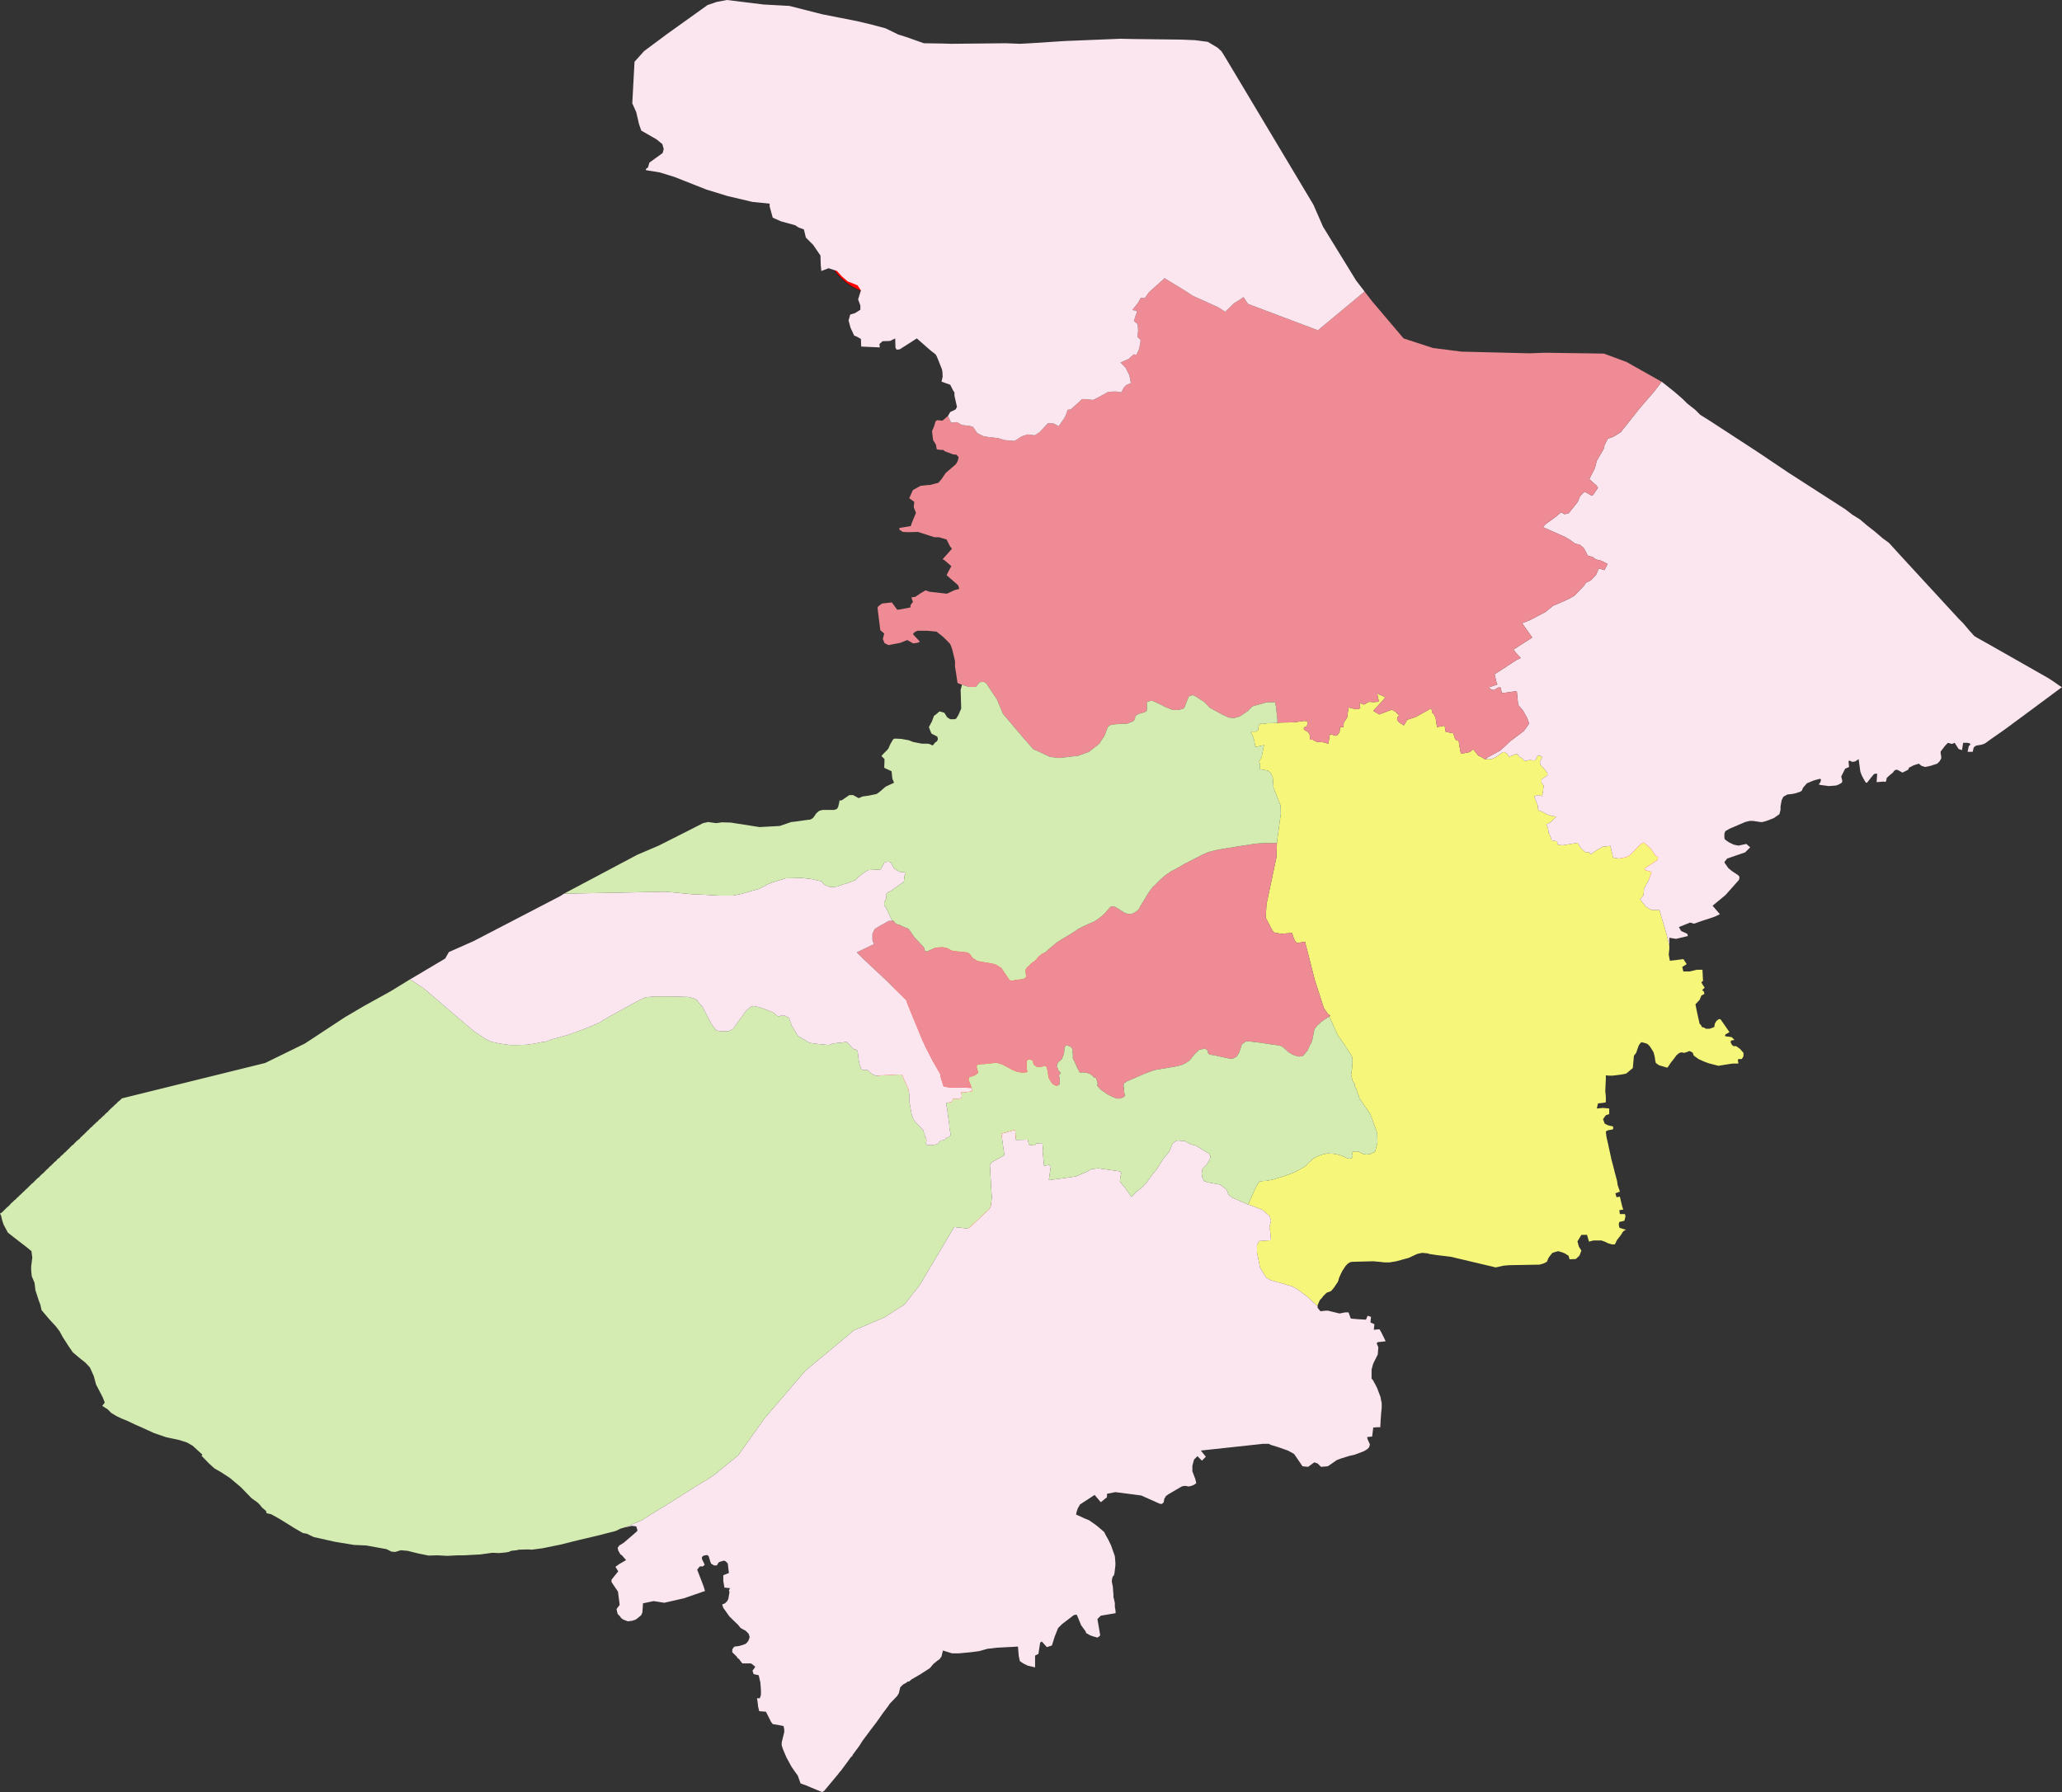 <?xml version="1.0" encoding="UTF-8"?>
<!DOCTYPE svg PUBLIC "-//W3C//DTD SVG 1.1 Tiny//EN" "http://www.w3.org/Graphics/SVG/1.1/DTD/svg11-tiny.dtd">
<svg version="1.1" xmlns="http://www.w3.org/2000/svg" xmlns:xlink="http://www.w3.org/1999/xlink" width="100%" height="100%" viewBox="0,0,7341,6381">
<rect x="0" y="0" width="7341" height="6381" fill="#333333" stroke="none"/>
<title>SVG</title>
<desc>Poligon Test</desc>
<style id="style_css_sheet" type="text/css">
.polyStyle{fill: #cccccc;stroke-width:0;fill-rule:evenodd;}
</style>
<circle cx="5194" cy="3272" r="200" stroke="black" stroke-width="1" fill="red" id="320583" name="昆山市"/>
<circle cx="5936" cy="2942" r="200" stroke="black" stroke-width="1" fill="red" id="320585" name="太仓市"/>
<circle cx="4131" cy="1967" r="200" stroke="black" stroke-width="1" fill="red" id="320581" name="常熟市"/>
<circle cx="3135" cy="848" r="200" stroke="black" stroke-width="1" fill="red" id="320582" name="张家港市"/>
<circle cx="3270" cy="3693" r="200" stroke="black" stroke-width="1" fill="red" id="320505" name="虎丘区"/>
<circle cx="3565" cy="3857" r="200" stroke="black" stroke-width="1" fill="red" id="320506" name="吴中区"/>
<circle cx="3520" cy="3360" r="200" stroke="black" stroke-width="1" fill="red" id="320507" name="相城区"/>
<circle cx="3491" cy="3491" r="200" stroke="black" stroke-width="1" fill="red" id="320508" name="姑苏区"/>
<circle cx="3626" cy="4465" r="200" stroke="black" stroke-width="1" fill="red" id="320509" name="吴江区"/>
<path d="" class="polyStyle" id="" style="fill:#ee8b94"/>
<path d="" class="polyStyle" id="623022" style="fill:#fbe6ef"/>
<path d="" class="polyStyle" id="211421" style="fill:#f6f67b"/>
<path d="" class="polyStyle" id="532524" style="fill:#ee8b94"/>
<path d="" class="polyStyle" id="440825" style="fill:#f6f67b"/>
<path d="" class="polyStyle" id="441721" style="fill:#f6f67b"/>
<path d="" class="polyStyle" id="450521" style="fill:#f6f67b"/>
<path d="" class="polyStyle" id="450123" style="fill:#fbe6ef"/>
<path d="" class="polyStyle" id="350624" style="fill:#f6f67b"/>
<path d="" class="polyStyle" id="" style="fill:#fbe6ef"/>
<path d="" class="polyStyle" id="451224" style="fill:#fbe6ef"/>
<path d="" class="polyStyle" id="350627" style="fill:#f6f67b"/>
<path d="" class="polyStyle" id="" style="fill:#f6f67b"/>
<path d="" class="polyStyle" id="350525" style="fill:#f6f67b"/>
<path d="" class="polyStyle" id="530124" style="fill:#ee8b94"/>
<path d="" class="polyStyle" id="522627" style="fill:#ee8b94"/>
<path d="" class="polyStyle" id="510421" style="fill:#fbe6ef"/>
<path d="" class="polyStyle" id="522623" style="fill:#d4ecb2"/>
<path d="" class="polyStyle" id="430321" style="fill:#d4ecb2"/>
<path d="" class="polyStyle" id="511129" style="fill:#d4ecb2"/>
<path d="" class="polyStyle" id="511423" style="fill:#ee8b94"/>
<path d="" class="polyStyle" id="421023" style="fill:#f6f67b"/>
<path d="" class="polyStyle" id="511724" style="fill:#f6f67b"/>
<path d="" class="polyStyle" id="420526" style="fill:#fbe6ef"/>
<path d="" class="polyStyle" id="511923" style="fill:#fbe6ef"/>
<path d="" class="polyStyle" id="420325" style="fill:#fbe6ef"/>
<path d="" class="polyStyle" id="511921" style="fill:#f6f67b"/>
<path d="" class="polyStyle" id="542525" style="fill:#f6f67b"/>
<path d="" class="polyStyle" id="611026" style="fill:#ee8b94"/>
<path d="" class="polyStyle" id="411023" style="fill:#fbe6ef"/>
<path d="" class="polyStyle" id="632323" style="fill:#f6f67b"/>
<path d="" class="polyStyle" id="140525" style="fill:#d4ecb2"/>
<path d="" class="polyStyle" id="410922" style="fill:#ee8b94"/>
<path d="" class="polyStyle" id="621027" style="fill:#ee8b94"/>
<path d="" class="polyStyle" id="130427" style="fill:#f6f67b"/>
<path d="" class="polyStyle" id="130121" style="fill:#ee8b94"/>
<path d="" class="polyStyle" id="610823" style="fill:#fbe6ef"/>
<path d="" class="polyStyle" id="130225" style="fill:#fbe6ef"/>
<path d="" class="polyStyle" id="130322" style="fill:#d4ecb2"/>
<path d="" class="polyStyle" id="653130" style="fill:#f6f67b"/>
<path d="" class="polyStyle" id="130822" style="fill:#fbe6ef"/>
<path d="" class="polyStyle" id="211221" style="fill:#f6f67b"/>
<path d="" class="polyStyle" id="210921" style="fill:#f6f67b"/>
<path d="" class="polyStyle" id="150223" style="fill:#f8c67d"/>
<path d="" class="polyStyle" id="220422" style="fill:#d4ecb2"/>
<path d="" class="polyStyle" id="340721" style="fill:#f6f67b"/>
<path d="" class="polyStyle" id="510824" style="fill:#d4ecb2"/>
<path d="" class="polyStyle" id="610324" style="fill:#f6f67b"/>
<path d="" class="polyStyle" id="530722" style="fill:#ee8b94"/>
<path d="" class="polyStyle" id="340823" style="fill:#d4ecb2"/>
<path d="" class="polyStyle" id="620825" style="fill:#d4ecb2"/>
<path d="" class="polyStyle" id="421125" style="fill:#ee8b94"/>
<path d="" class="polyStyle" id="210281" style="fill:#ee8b94"/>
<path d="" class="polyStyle" id="440883" style="fill:#f6f67b"/>
<path d="" class="polyStyle" id="469006" style="fill:#d4ecb2"/>
<path d="" class="polyStyle" id="469002" style="fill:#ee8b94"/>
<path d="" class="polyStyle" id="469005" style="fill:#fbe6ef"/>
<path d="" class="polyStyle" id="440882" style="fill:#ee8b94"/>
<path d="" class="polyStyle" id="450681" style="fill:#ee8b94"/>
<path d="" class="polyStyle" id="441581" style="fill:#d4ecb2"/>
<path d="" class="polyStyle" id="421087" style="fill:#ee8b94"/>
<path d="" class="polyStyle" id="420984" style="fill:#fbe6ef"/>
<path d="" class="polyStyle" id="420582" style="fill:#ee8b94"/>
<polygon points="4916,2475 4921,2478 4932,2482 4924,2493 4889,2531 4910,2544 4955,2527 4968,2534 4981,2548 4975,2554 4974,2564 4982,2573 4998,2583 5010,2563 5040,2553 5096,2522 5099,2538 5104,2542 5111,2556 5116,2589 5143,2584 5147,2606 5174,2611 5178,2625 5182,2633 5186,2637 5193,2637 5195,2653 5201,2684 5232,2678 5245,2668 5264,2692 5269,2693 5288,2704 5299,2702 5310,2703 5327,2695 5341,2685 5349,2679 5352,2678 5356,2678 5367,2685 5369,2689 5370,2692 5372,2694 5375,2694 5392,2687 5396,2685 5400,2685 5403,2686 5409,2695 5419,2700 5428,2710 5446,2706 5462,2708 5467,2706 5470,2699 5475,2690 5486,2692 5490,2696 5482,2714 5484,2723 5497,2737 5509,2752 5509,2761 5488,2775 5488,2787 5496,2798 5492,2826 5490,2830 5492,2835 5475,2831 5462,2836 5475,2869 5475,2879 5478,2887 5483,2887 5493,2892 5508,2900 5524,2905 5541,2908 5520,2928 5505,2935 5510,2946 5513,2960 5513,2966 5516,2969 5521,2982 5524,2992 5544,2996 5545,3007 5562,3010 5617,3001 5626,3017 5643,3034 5656,3034 5664,3042 5674,3034 5705,3015 5733,3012 5743,3054 5765,3057 5790,3052 5804,3044 5831,3016 5840,3007 5851,3000 5855,3002 5877,3022 5882,3029 5893,3046 5903,3052 5901,3062 5855,3092 5857,3098 5880,3105 5869,3135 5853,3164 5851,3188 5839,3202 5860,3229 5879,3240 5889,3240 5908,3241 5933,3326 5943,3367 5943,3379 5941,3399 5945,3421 5963,3419 5993,3415 6005,3433 5989,3443 5993,3459 6015,3459 6033,3455 6041,3453 6049,3453 6061,3453 6063,3493 6057,3497 6061,3505 6069,3517 6060,3525 6066,3531 6068,3539 6057,3545 6051,3560 6036,3576 6042,3606 6051,3646 6055,3649 6059,3657 6067,3659 6073,3663 6087,3663 6103,3657 6105,3645 6111,3635 6119,3629 6125,3629 6139,3649 6157,3675 6147,3681 6143,3683 6141,3689 6149,3691 6153,3691 6165,3693 6175,3703 6163,3705 6161,3711 6165,3719 6171,3725 6181,3725 6195,3735 6207,3749 6207,3761 6201,3771 6189,3771 6187,3775 6189,3787 6170,3787 6161,3788 6136,3792 6118,3795 6102,3791 6083,3786 6067,3780 6047,3771 6039,3765 6033,3761 6029,3757 6027,3749 6017,3743 6013,3743 6003,3747 5995,3749 5987,3747 5979,3749 5969,3757 5957,3773 5949,3783 5937,3801 5933,3801 5906,3793 5895,3785 5893,3777 5891,3763 5887,3747 5881,3737 5873,3725 5865,3717 5853,3713 5843,3711 5835,3721 5831,3731 5827,3743 5825,3749 5817,3759 5813,3803 5789,3823 5773,3826 5766,3827 5750,3829 5741,3830 5729,3830 5717,3829 5717,3841 5715,3885 5717,3905 5717,3925 5707,3927 5689,3929 5685,3947 5707,3945 5729,3947 5729,3957 5729,3967 5717,3971 5707,3985 5713,4001 5725,4007 5743,4011 5743,4021 5723,4025 5717,4029 5719,4047 5723,4065 5725,4073 5727,4083 5731,4101 5737,4129 5743,4151 5749,4175 5757,4205 5759,4219 5767,4243 5751,4249 5755,4263 5767,4261 5775,4295 5779,4307 5765,4309 5767,4323 5785,4323 5787,4331 5783,4347 5765,4351 5763,4359 5765,4371 5769,4373 5789,4379 5782,4382 5777,4387 5771,4397 5757,4415 5749,4431 5739,4431 5725,4427 5713,4421 5701,4417 5673,4417 5657,4421 5650,4397 5630,4397 5616,4420 5621,4439 5630,4453 5623,4471 5610,4483 5588,4484 5584,4471 5577,4467 5571,4463 5561,4459 5547,4455 5527,4461 5517,4473 5513,4479 5507,4493 5495,4499 5481,4503 5371,4505 5351,4507 5325,4513 5317,4511 5165,4475 5115,4469 5089,4465 5083,4463 5063,4461 5045,4465 5015,4479 4971,4491 4947,4495 4929,4495 4911,4493 4889,4491 4813,4493 4805,4495 4799,4499 4791,4507 4787,4513 4779,4525 4773,4537 4767,4551 4765,4559 4762,4566 4753,4579 4749,4585 4744,4591 4739,4597 4729,4601 4723,4603 4711,4615 4705,4623 4699,4629 4691,4647 4691,4651 4655,4618 4618,4590 4599,4580 4523,4558 4508,4549 4486,4514 4475,4459 4475,4434 4483,4419 4525,4416 4521,4374 4519,4372 4525,4346 4520,4330 4494,4308 4453,4292 4444,4289 4452,4270 4468,4234 4478,4215 4481,4211 4485,4207 4489,4207 4493,4206 4497,4205 4506,4205 4517,4203 4532,4200 4568,4189 4596,4179 4609,4174 4631,4162 4640,4157 4650,4150 4658,4141 4666,4134 4676,4125 4681,4122 4696,4115 4708,4111 4717,4109 4727,4107 4738,4108 4743,4108 4752,4109 4758,4110 4765,4112 4770,4113 4779,4116 4783,4118 4789,4121 4793,4123 4796,4124 4805,4126 4813,4123 4815,4119 4816,4114 4814,4110 4813,4104 4817,4101 4824,4100 4831,4100 4837,4101 4847,4106 4853,4109 4858,4110 4866,4111 4873,4110 4879,4109 4883,4107 4886,4105 4892,4103 4896,4099 4904,4069 4903,4034 4879,3968 4839,3909 4838,3904 4837,3901 4835,3896 4832,3890 4832,3886 4830,3882 4829,3878 4826,3873 4824,3869 4823,3865 4824,3862 4824,3860 4822,3858 4816,3850 4810,3827 4813,3809 4815,3785 4815,3770 4813,3761 4804,3747 4786,3719 4762,3685 4750,3658 4737,3629 4732,3620 4736,3617 4733,3614 4728,3611 4713,3589 4681,3490 4646,3353 4617,3358 4611,3351 4606,3341 4600,3322 4560,3325 4535,3320 4527,3308 4506,3267 4509,3219 4544,3054 4546,3002 4547,2991 4560,2897 4559,2868 4534,2805 4531,2766 4524,2752 4514,2744 4486,2739 4486,2723 4483,2711 4492,2694 4500,2653 4473,2659 4469,2659 4465,2635 4457,2613 4452,2609 4456,2605 4468,2605 4472,2605 4475,2603 4479,2600 4480,2596 4480,2590 4482,2582 4485,2579 4488,2577 4492,2576 4494,2578 4514,2575 4528,2575 4547,2574 4557,2573 4608,2572 4642,2567 4654,2568 4655,2573 4653,2586 4642,2590 4642,2598 4656,2606 4662,2614 4664,2624 4663,2634 4674,2634 4682,2639 4690,2642 4711,2643 4729,2648 4735,2614 4756,2620 4762,2617 4769,2607 4771,2589 4783,2589 4784,2573 4796,2555 4801,2519 4813,2522 4826,2525 4836,2525 4843,2521 4841,2512 4840,2503 4856,2509 4866,2503 4874,2499 4890,2500 4905,2499 4910,2496 4907,2490 4903,2468 4910,2473 " class="polyStyle" id="320583" style="fill:#f6f67b"/>
<polygon points="5961,1395 5991,1421 6003,1433 6007,1437 6035,1459 6053,1477 6085,1497 6257,1609 6367,1683 6569,1813 6595,1833 6621,1849 6647,1871 6675,1893 6703,1917 6725,1933 6765,1977 6973,2203 6989,2219 7011,2245 7029,2265 7039,2271 7089,2299 7293,2415 7317,2431 7331,2441 7341,2447 7339,2448 7219,2537 7135,2599 7089,2631 7067,2647 7057,2651 7035,2655 7027,2661 7023,2677 7011,2677 7005,2677 7009,2657 7015,2651 7013,2647 7005,2645 6989,2645 6985,2671 6973,2667 6959,2645 6949,2649 6935,2645 6925,2655 6909,2676 6909,2683 6911,2693 6911,2701 6905,2711 6897,2719 6873,2727 6853,2731 6841,2727 6831,2719 6813,2725 6797,2733 6793,2741 6773,2751 6755,2741 6749,2741 6743,2745 6739,2751 6729,2759 6717,2770 6715,2781 6712,2784 6705,2783 6681,2785 6683,2755 6675,2755 6671,2757 6661,2769 6647,2787 6643,2787 6639,2781 6629,2763 6625,2753 6623,2747 6617,2703 6605,2711 6595,2713 6584,2708 6581,2711 6583,2731 6569,2737 6555,2765 6559,2781 6557,2787 6547,2793 6537,2797 6511,2799 6481,2795 6475,2793 6481,2785 6483,2775 6479,2773 6457,2779 6433,2789 6419,2805 6415,2815 6409,2819 6391,2825 6381,2827 6363,2829 6349,2837 6343,2849 6339,2871 6339,2883 6335,2899 6315,2913 6289,2923 6275,2927 6267,2927 6241,2923 6229,2923 6213,2927 6157,2951 6147,2957 6143,2959 6141,2963 6139,2969 6139,2977 6139,2984 6141,2989 6149,2995 6155,2999 6163,3003 6171,3007 6179,3009 6189,3011 6217,3005 6231,3017 6219,3029 6213,3035 6155,3055 6149,3057 6141,3067 6139,3071 6153,3091 6165,3101 6189,3117 6193,3123 6191,3133 6143,3187 6097,3225 6123,3255 6107,3263 6096,3267 6059,3279 6031,3289 6017,3285 5977,3301 5985,3315 6007,3325 6009,3333 5967,3343 5943,3339 5943,3367 5933,3326 5908,3241 5889,3240 5879,3240 5860,3229 5839,3202 5851,3188 5853,3164 5869,3135 5880,3105 5857,3098 5855,3092 5901,3062 5903,3052 5893,3046 5882,3029 5877,3022 5855,3002 5851,3000 5840,3007 5831,3016 5804,3044 5790,3052 5765,3057 5743,3054 5733,3012 5705,3015 5674,3034 5664,3042 5656,3034 5643,3034 5626,3017 5617,3001 5562,3010 5545,3007 5544,2996 5524,2992 5521,2982 5516,2969 5513,2966 5513,2960 5510,2946 5505,2935 5520,2928 5541,2908 5524,2905 5508,2900 5493,2892 5483,2887 5478,2887 5475,2879 5475,2869 5462,2836 5475,2831 5492,2835 5490,2830 5492,2826 5496,2798 5488,2787 5488,2775 5509,2761 5509,2752 5497,2737 5484,2723 5482,2714 5490,2696 5486,2692 5475,2690 5470,2699 5467,2706 5462,2708 5446,2706 5428,2710 5419,2700 5409,2695 5403,2686 5400,2685 5396,2685 5392,2687 5375,2694 5372,2694 5370,2692 5369,2689 5367,2685 5356,2678 5352,2678 5349,2679 5341,2685 5327,2695 5310,2703 5299,2702 5288,2704 5294,2698 5340,2673 5352,2662 5357,2658 5377,2639 5425,2603 5444,2576 5437,2557 5422,2530 5405,2510 5400,2461 5347,2468 5344,2456 5342,2448 5334,2448 5319,2457 5309,2456 5300,2446 5305,2446 5331,2437 5328,2431 5321,2401 5399,2350 5414,2343 5399,2327 5388,2313 5455,2270 5419,2219 5449,2207 5502,2179 5529,2157 5553,2147 5586,2132 5605,2121 5639,2086 5646,2075 5663,2067 5682,2047 5692,2024 5712,2030 5723,2008 5702,1997 5682,1992 5671,1984 5652,1978 5647,1967 5638,1951 5623,1939 5608,1936 5590,1923 5572,1912 5538,1897 5493,1877 5503,1866 5535,1843 5558,1824 5570,1831 5585,1827 5606,1801 5617,1787 5625,1767 5637,1754 5644,1752 5665,1764 5671,1763 5689,1737 5683,1728 5671,1718 5658,1706 5678,1667 5685,1640 5702,1611 5709,1599 5712,1586 5724,1562 5742,1556 5770,1539 5839,1452 5890,1393 5912,1364 5915,1359 5922,1364 " class="polyStyle" id="320585" style="fill:#fbe6ef"/>
<polygon points="4222,1037 4246,1053 4337,1094 4362,1110 4393,1080 4414,1067 4424,1060 4427,1058 4443,1082 4692,1176 4858,1038 4885,1073 4997,1205 5101,1239 5202,1252 5444,1258 5501,1256 5710,1259 5791,1289 5915,1359 5912,1364 5890,1393 5839,1452 5770,1539 5742,1556 5724,1562 5712,1586 5709,1599 5702,1611 5685,1640 5678,1667 5658,1706 5671,1718 5683,1728 5689,1737 5671,1763 5665,1764 5644,1752 5637,1754 5625,1767 5617,1787 5606,1801 5585,1827 5570,1831 5558,1824 5535,1843 5503,1866 5493,1877 5538,1897 5572,1912 5590,1923 5608,1936 5623,1939 5638,1951 5647,1967 5652,1978 5671,1984 5682,1992 5702,1997 5723,2008 5712,2030 5692,2024 5682,2047 5663,2067 5646,2075 5639,2086 5605,2121 5586,2132 5553,2147 5529,2157 5502,2179 5449,2207 5419,2219 5455,2270 5388,2313 5399,2327 5414,2343 5399,2350 5321,2401 5328,2431 5331,2437 5305,2446 5300,2446 5309,2456 5319,2457 5334,2448 5342,2448 5344,2456 5347,2468 5400,2461 5405,2510 5422,2530 5437,2557 5444,2576 5425,2603 5377,2639 5357,2658 5352,2662 5340,2673 5294,2698 5288,2704 5269,2693 5264,2692 5245,2668 5232,2678 5201,2684 5195,2653 5193,2637 5186,2637 5182,2633 5178,2625 5174,2611 5147,2606 5143,2584 5116,2589 5111,2556 5104,2542 5099,2538 5096,2522 5040,2553 5010,2563 4998,2583 4982,2573 4974,2564 4975,2554 4981,2548 4968,2534 4955,2527 4910,2544 4889,2531 4924,2493 4932,2482 4921,2478 4916,2475 4910,2473 4903,2468 4907,2490 4910,2496 4905,2499 4890,2500 4874,2499 4866,2503 4856,2509 4840,2503 4841,2512 4843,2521 4836,2525 4826,2525 4813,2522 4801,2519 4796,2555 4784,2573 4783,2589 4771,2589 4769,2607 4762,2617 4756,2620 4735,2614 4729,2648 4711,2643 4690,2642 4682,2639 4674,2634 4663,2634 4664,2624 4662,2614 4656,2606 4642,2598 4642,2590 4653,2586 4655,2573 4654,2568 4642,2567 4608,2572 4557,2573 4547,2574 4548,2567 4543,2517 4539,2500 4509,2501 4459,2515 4452,2522 4442,2532 4414,2551 4393,2557 4376,2555 4371,2554 4366,2551 4349,2543 4316,2525 4307,2520 4302,2515 4288,2500 4257,2480 4246,2475 4232,2480 4217,2519 4213,2523 4203,2526 4196,2528 4179,2528 4173,2527 4150,2518 4120,2503 4104,2496 4095,2496 4085,2499 4083,2503 4083,2528 4082,2532 4072,2537 4057,2541 4048,2545 4041,2552 4041,2558 4037,2566 4030,2570 4012,2577 3995,2577 3969,2579 3952,2582 3944,2589 3932,2620 3920,2638 3914,2648 3877,2677 3839,2691 3769,2699 3738,2695 3678,2667 3643,2627 3571,2542 3549,2490 3511,2433 3503,2428 3488,2429 3474,2446 3449,2446 3424,2438 3414,2434 3409,2432 3403,2392 3400,2374 3400,2354 3391,2316 3387,2303 3382,2292 3375,2285 3358,2268 3334,2249 3302,2246 3266,2246 3256,2251 3250,2258 3264,2273 3275,2285 3266,2289 3251,2291 3230,2279 3205,2289 3163,2297 3149,2290 3143,2275 3148,2256 3134,2244 3124,2164 3127,2159 3140,2149 3175,2145 3194,2171 3204,2170 3241,2163 3242,2154 3251,2142 3248,2139 3245,2127 3259,2125 3275,2114 3295,2102 3309,2107 3371,2114 3399,2101 3415,2097 3412,2086 3409,2082 3370,2048 3377,2034 3387,2016 3364,1996 3356,1991 3365,1981 3389,1954 3382,1945 3370,1921 3343,1913 3327,1913 3268,1894 3234,1895 3214,1894 3202,1886 3202,1880 3243,1873 3245,1865 3261,1826 3253,1806 3255,1787 3237,1774 3250,1745 3277,1730 3304,1727 3310,1727 3341,1719 3352,1706 3367,1684 3403,1653 3409,1643 3413,1628 3405,1619 3393,1618 3364,1607 3358,1602 3348,1602 3335,1600 3332,1583 3322,1567 3318,1535 3320,1531 3325,1519 3331,1500 3337,1496 3355,1498 3375,1481 3386,1505 3407,1503 3424,1513 3454,1517 3464,1520 3479,1542 3501,1553 3518,1556 3552,1560 3557,1561 3576,1567 3612,1570 3637,1554 3658,1547 3684,1550 3701,1539 3731,1507 3751,1508 3766,1516 3769,1518 3784,1496 3792,1484 3796,1474 3801,1459 3812,1458 3844,1429 3852,1421 3864,1421 3890,1424 3894,1423 3910,1415 3946,1395 3972,1394 3992,1397 4001,1380 4010,1371 4026,1364 4021,1337 4007,1309 3992,1294 3989,1291 4018,1278 4036,1262 4046,1263 4056,1241 4061,1211 4049,1199 4052,1177 4050,1154 4037,1143 4044,1120 4048,1113 4045,1106 4031,1104 4051,1079 4061,1061 4076,1061 4090,1041 4120,1014 4144,993 4145,990 4196,1021 " class="polyStyle" id="320581" style="fill:#ee8b94"/>
<polygon points="2810,21 2928,51 3050,75 3101,87 3153,101 3198,123 3227,132 3289,154 3356,155 3385,156 3581,154 3632,156 3668,154 3792,146 3989,138 4038,139 4205,141 4254,143 4300,149 4335,170 4349,183 4365,209 4676,729 4710,807 4726,833 4828,999 4858,1038 4692,1176 4443,1082 4427,1058 4424,1060 4414,1067 4393,1080 4362,1110 4337,1094 4246,1053 4222,1037 4196,1021 4145,990 4144,993 4120,1014 4090,1041 4076,1061 4061,1061 4051,1079 4031,1104 4045,1106 4048,1113 4044,1120 4037,1143 4050,1154 4052,1177 4049,1199 4061,1211 4056,1241 4046,1263 4036,1262 4018,1278 3989,1291 3992,1294 4007,1309 4021,1337 4026,1364 4010,1371 4001,1380 3992,1397 3972,1394 3946,1395 3910,1415 3894,1423 3890,1424 3864,1421 3852,1421 3844,1429 3812,1458 3801,1459 3796,1474 3792,1484 3784,1496 3769,1518 3766,1516 3751,1508 3731,1507 3701,1539 3684,1550 3658,1547 3637,1554 3612,1570 3576,1567 3557,1561 3552,1560 3518,1556 3501,1553 3479,1542 3464,1520 3454,1517 3424,1513 3407,1503 3386,1505 3375,1481 3383,1467 3402,1458 3407,1449 3398,1409 3398,1397 3394,1392 3383,1370 3352,1359 3356,1341 3355,1322 3353,1314 3342,1286 3335,1269 3331,1262 3313,1248 3264,1205 3203,1244 3192,1245 3188,1238 3187,1205 3169,1214 3142,1215 3131,1225 3132,1237 3066,1234 3065,1207 3060,1204 3049,1198 3041,1195 3028,1167 3021,1141 3027,1120 3044,1115 3063,1103 3063,1088 3055,1066 3065,1034 3053,1016 3018,1002 2996,983 2980,965 2950,955 2924,965 2922,943 2921,910 2895,872 2869,846 2862,817 2843,810 2831,802 2780,788 2751,775 2740,735 2740,725 2679,719 2590,698 2515,675 2401,630 2349,614 2300,606 2299,602 2307,596 2312,579 2359,545 2363,531 2358,513 2337,496 2283,465 2275,442 2265,399 2251,368 2259,220 2293,182 2375,121 2519,18 2551,7 2588,0 2718,16 " class="polyStyle" id="320582" style="fill:#fbe6ef"/>
<path d="" class="polyStyle" id="370282" style="fill:#f6f67b"/>
<path d="" class="polyStyle" id="371083" style="fill:#f6f67b"/>
<path d="" class="polyStyle" id="371082" style="fill:#fbe6ef"/>
<path d="" class="polyStyle" id="652801" style="fill:#f8c67d"/>
<path d="" class="polyStyle" id="654301" style="fill:#ee8b94"/>
<path d="" class="polyStyle" id="370687" style="fill:#ee8b94"/>
<path d="" class="polyStyle" id="371482" style="fill:#d4ecb2"/>
<path d="" class="polyStyle" id="421081" style="fill:#fbe6ef"/>
<path d="" class="polyStyle" id="429006" style="fill:#f6f67b"/>
<path d="" class="polyStyle" id="440982" style="fill:#d4ecb2"/>
<path d="" class="polyStyle" id="421181" style="fill:#d4ecb2"/>
<path d="" class="polyStyle" id="321181" style="fill:#d4ecb2"/>
<path d="" class="polyStyle" id="659007" style="fill:#ee8b94"/>
<path d="" class="polyStyle" id="652701" style="fill:#fbe6ef"/>
<path d="" class="polyStyle" id="210781" style="fill:#fbe6ef"/>
<polygon points="3187,3287 3191,3289 3196,3292 3200,3292 3203,3293 3206,3295 3209,3296 3212,3298 3215,3299 3219,3301 3224,3303 3227,3304 3230,3305 3232,3306 3233,3307 3236,3309 3256,3338 3289,3373 3290,3376 3291,3379 3292,3381 3292,3384 3294,3387 3298,3387 3300,3388 3331,3374 3351,3373 3355,3373 3359,3373 3362,3374 3367,3374 3382,3381 3386,3384 3390,3385 3393,3386 3398,3386 3401,3387 3441,3391 3451,3395 3460,3407 3461,3410 3480,3422 3532,3431 3546,3435 3565,3447 3586,3478 3594,3490 3600,3492 3606,3492 3609,3491 3612,3490 3620,3489 3637,3487 3645,3485 3652,3481 3653,3476 3651,3456 3652,3452 3653,3448 3655,3447 3657,3444 3662,3440 3667,3435 3673,3429 3677,3426 3679,3425 3682,3423 3685,3420 3689,3417 3692,3413 3696,3408 3700,3404 3708,3398 3712,3395 3718,3393 3725,3388 3731,3382 3744,3371 3749,3367 3759,3358 3765,3354 3772,3350 3777,3346 3783,3343 3789,3339 3793,3337 3801,3332 3813,3325 3822,3319 3831,3313 3834,3311 3838,3308 3846,3304 3858,3298 3867,3294 3875,3290 3889,3284 3893,3282 3899,3279 3908,3273 3916,3267 3920,3264 3926,3259 3930,3255 3934,3251 3942,3242 3947,3237 3950,3232 3954,3229 3958,3227 3962,3227 3966,3228 3972,3230 3976,3233 3980,3235 3989,3241 3996,3245 3999,3247 4002,3249 4005,3251 4009,3252 4012,3253 4017,3254 4020,3254 4024,3254 4027,3254 4031,3253 4037,3251 4041,3248 4047,3244 4051,3241 4055,3236 4059,3228 4066,3216 4068,3213 4072,3207 4076,3200 4081,3192 4085,3185 4095,3170 4100,3164 4104,3158 4109,3154 4113,3150 4119,3144 4126,3137 4132,3131 4139,3125 4152,3114 4162,3108 4165,3105 4176,3099 4184,3095 4187,3093 4200,3086 4210,3080 4217,3076 4225,3072 4229,3070 4252,3058 4270,3049 4281,3043 4286,3041 4293,3038 4299,3035 4313,3031 4322,3029 4334,3026 4345,3024 4363,3021 4368,3020 4374,3019 4383,3018 4411,3013 4432,3010 4457,3006 4472,3004 4482,3003 4486,3003 4497,3002 4510,3002 4518,3002 4540,3002 4546,3002 4544,3054 4509,3219 4506,3267 4527,3308 4535,3320 4560,3325 4600,3322 4606,3341 4611,3351 4617,3358 4646,3353 4681,3490 4713,3589 4728,3611 4733,3614 4736,3617 4732,3620 4730,3621 4727,3623 4716,3630 4710,3634 4706,3637 4699,3643 4694,3648 4690,3651 4687,3655 4685,3658 4682,3661 4679,3666 4679,3669 4677,3679 4676,3682 4675,3689 4673,3697 4672,3703 4671,3706 4669,3712 4665,3719 4661,3726 4660,3730 4656,3738 4655,3741 4647,3750 4643,3755 4639,3759 4636,3761 4633,3761 4627,3762 4622,3762 4619,3761 4615,3760 4610,3758 4604,3756 4599,3754 4595,3751 4592,3749 4589,3748 4585,3744 4582,3742 4579,3738 4574,3735 4571,3731 4562,3725 4559,3724 4552,3723 4542,3721 4538,3720 4533,3720 4489,3713 4447,3708 4444,3708 4437,3708 4429,3713 4421,3719 4412,3747 4403,3762 4390,3769 4380,3770 4320,3757 4312,3756 4305,3754 4302,3752 4301,3749 4300,3745 4299,3740 4290,3734 4273,3737 4270,3737 4253,3754 4235,3776 4222,3785 4210,3791 4193,3796 4147,3804 4111,3810 4080,3821 4027,3844 4013,3850 4002,3857 4000,3865 4003,3894 4006,3901 4000,3907 3989,3911 3983,3912 3971,3910 3947,3899 3942,3896 3933,3890 3919,3880 3916,3878 3914,3874 3910,3871 3908,3868 3906,3865 3907,3861 3908,3859 3907,3855 3903,3841 3900,3837 3898,3837 3895,3837 3892,3833 3889,3830 3885,3827 3882,3825 3879,3823 3875,3822 3869,3820 3865,3820 3862,3819 3855,3818 3852,3819 3847,3820 3841,3816 3841,3814 3840,3810 3838,3807 3835,3803 3834,3800 3833,3796 3830,3791 3828,3786 3827,3782 3824,3778 3822,3774 3821,3771 3820,3769 3819,3766 3820,3760 3819,3756 3820,3754 3819,3750 3818,3747 3819,3742 3819,3738 3817,3734 3814,3730 3811,3727 3807,3726 3802,3723 3797,3723 3793,3723 3790,3733 3789,3738 3789,3742 3788,3748 3788,3752 3786,3757 3780,3772 3775,3776 3769,3781 3765,3787 3764,3790 3762,3798 3764,3801 3767,3806 3768,3812 3774,3817 3775,3820 3774,3824 3772,3826 3770,3829 3771,3834 3772,3839 3773,3842 3773,3845 3773,3848 3773,3851 3772,3854 3773,3857 3772,3860 3770,3864 3760,3866 3751,3862 3745,3857 3739,3848 3733,3837 3730,3815 3728,3807 3727,3802 3726,3799 3723,3797 3719,3796 3708,3798 3699,3799 3693,3800 3687,3796 3680,3790 3679,3787 3678,3782 3678,3779 3676,3776 3673,3775 3664,3772 3660,3773 3655,3778 3655,3784 3655,3806 3658,3816 3654,3818 3646,3819 3638,3819 3631,3818 3620,3816 3603,3809 3589,3801 3568,3790 3548,3784 3538,3785 3530,3786 3523,3787 3519,3786 3513,3788 3510,3788 3503,3789 3495,3789 3489,3790 3482,3791 3478,3792 3477,3799 3478,3804 3482,3817 3482,3820 3478,3824 3470,3829 3462,3832 3455,3834 3452,3835 3449,3839 3449,3842 3448,3844 3458,3870 3458,3873 3459,3874 3437,3873 3415,3873 3376,3872 3359,3868 3349,3836 3347,3824 3320,3777 3295,3728 3283,3702 3243,3605 3231,3575 3226,3561 3204,3539 3153,3489 3073,3414 3050,3391 3111,3362 3106,3347 3106,3325 3114,3308 3132,3297 3164,3279 3176,3279 3180,3278 3183,3281 " class="polyStyle" id="320508" style="fill:#ee8b94"/>
<path d="" class="polyStyle" id="460204" style="fill:#f6f67b"/>
<path d="" class="polyStyle" id="210211" style="fill:#f6f67b"/>
<path d="" class="polyStyle" id="450512" style="fill:#ee8b94"/>
<path d="" class="polyStyle" id="450602" style="fill:#fbe6ef"/>
<path d="" class="polyStyle" id="440404" style="fill:#ee8b94"/>
<path d="" class="polyStyle" id="440403" style="fill:#f6f67b"/>
<path d="" class="polyStyle" id="441502" style="fill:#f6f67b"/>
<path d="" class="polyStyle" id="431002" style="fill:#d4ecb2"/>
<path d="" class="polyStyle" id="500107" style="fill:#fbe6ef"/>
<path d="" class="polyStyle" id="430611" style="fill:#d4ecb2"/>
<path d="" class="polyStyle" id="511304" style="fill:#fbe6ef"/>
<path d="" class="polyStyle" id="340711" style="fill:#ee8b94"/>
<polygon points="3659,4058 3663,4076 3683,4079 3689,4072 3711,4070 3713,4090 3712,4098 3717,4151 3735,4148 3741,4153 3734,4202 3787,4195 3830,4189 3868,4173 3885,4163 3910,4160 3988,4171 3992,4177 3989,4189 3987,4206 3995,4217 4003,4226 4020,4250 4028,4262 4037,4253 4042,4248 4044,4245 4067,4227 4082,4211 4101,4184 4117,4165 4145,4121 4162,4102 4172,4079 4174,4072 4185,4064 4193,4061 4219,4063 4225,4067 4228,4068 4238,4074 4257,4079 4272,4088 4277,4091 4303,4107 4309,4115 4309,4120 4307,4129 4301,4138 4295,4148 4289,4154 4281,4162 4279,4174 4278,4177 4280,4191 4286,4205 4300,4210 4344,4218 4366,4235 4374,4254 4386,4264 4439,4287 4444,4289 4453,4292 4494,4308 4520,4330 4525,4346 4519,4372 4521,4374 4525,4416 4483,4419 4475,4434 4475,4459 4486,4514 4508,4549 4523,4558 4599,4580 4618,4590 4655,4618 4691,4651 4691,4657 4701,4669 4719,4667 4728,4667 4769,4677 4789,4673 4801,4673 4809,4695 4831,4697 4863,4699 4869,4685 4881,4689 4879,4709 4893,4715 4891,4735 4911,4733 4917,4743 4929,4767 4933,4776 4905,4779 4901,4783 4907,4797 4905,4823 4889,4855 4885,4869 4883,4877 4883,4893 4883,4901 4883,4909 4887,4913 4897,4931 4903,4943 4915,4975 4917,4987 4919,4995 4919,5013 4917,5033 4915,5061 4915,5065 4914,5082 4904,5082 4889,5083 4887,5099 4885,5115 4867,5117 4869,5125 4877,5143 4875,5151 4872,5156 4865,5162 4854,5168 4822,5180 4804,5184 4775,5193 4759,5199 4739,5213 4727,5221 4703,5223 4691,5211 4679,5207 4657,5223 4637,5221 4629,5209 4607,5177 4585,5165 4551,5153 4525,5145 4517,5141 4497,5141 4275,5165 4293,5187 4279,5201 4263,5185 4251,5197 4245,5219 4245,5239 4255,5265 4259,5281 4251,5287 4241,5291 4231,5293 4223,5291 4215,5291 4207,5293 4159,5321 4151,5327 4145,5337 4143,5349 4137,5355 4133,5355 4128,5354 4063,5325 3971,5313 3941,5319 3941,5331 3919,5349 3897,5323 3845,5357 3837,5371 3833,5383 3831,5393 3838,5396 3862,5407 3877,5413 3890,5422 3904,5432 3917,5443 3924,5449 3931,5455 3937,5467 3946,5483 3956,5504 3964,5527 3969,5541 3970,5552 3971,5565 3971,5570 3971,5573 3970,5582 3968,5599 3966,5609 3962,5613 3960,5618 3958,5630 3960,5641 3962,5651 3963,5666 3964,5677 3964,5687 3966,5694 3969,5708 3969,5722 3971,5732 3972,5744 3919,5753 3911,5761 3907,5765 3917,5823 3913,5827 3907,5831 3893,5827 3881,5823 3871,5817 3867,5815 3865,5809 3849,5787 3835,5753 3832,5749 3823,5751 3815,5757 3781,5783 3767,5797 3755,5827 3745,5859 3727,5865 3709,5845 3703,5849 3697,5889 3685,5895 3685,5937 3659,5931 3643,5923 3631,5915 3627,5897 3624,5863 3549,5867 3515,5871 3487,5879 3457,5883 3415,5887 3389,5887 3357,5877 3352,5898 3344,5909 3340,5911 3324,5924 3321,5927 3313,5937 3310,5940 3276,5962 3245,5980 3237,5987 3231,5988 3226,5992 3215,5998 3205,6008 3200,6029 3194,6039 3168,6066 3162,6075 3141,6103 3139,6106 3120,6133 3097,6163 3095,6166 3086,6178 3071,6198 3064,6209 3059,6217 3036,6248 3034,6253 3029,6257 3019,6271 2996,6302 2994,6305 2990,6309 2984,6317 2959,6347 2934,6377 2927,6381 2920,6378 2907,6373 2869,6357 2855,6352 2850,6350 2840,6322 2829,6307 2818,6291 2800,6258 2788,6230 2783,6215 2783,6204 2790,6176 2792,6168 2792,6157 2790,6149 2790,6146 2775,6143 2751,6139 2745,6131 2727,6095 2703,6093 2699,6077 2697,6059 2695,6047 2705,6047 2707,6041 2709,6035 2709,6017 2707,5991 2703,5973 2701,5965 2683,5961 2679,5949 2689,5935 2677,5925 2673,5923 2667,5923 2647,5923 2643,5923 2635,5913 2631,5907 2627,5905 2623,5899 2607,5883 2607,5879 2607,5873 2611,5867 2615,5863 2631,5861 2645,5857 2655,5853 2661,5847 2665,5841 2669,5829 2665,5817 2655,5807 2637,5797 2627,5785 2597,5756 2575,5725 2571,5713 2581,5709 2589,5701 2593,5693 2597,5669 2595,5663 2599,5655 2579,5653 2575,5629 2575,5609 2595,5601 2591,5567 2583,5559 2577,5557 2563,5561 2558,5564 2552,5574 2542,5574 2532,5568 2529,5561 2523,5541 2518,5537 2505,5539 2499,5544 2499,5551 2509,5572 2501,5578 2496,5577 2491,5578 2482,5589 2504,5646 2510,5665 2435,5691 2365,5707 2327,5701 2289,5709 2289,5712 2287,5741 2283,5751 2271,5761 2263,5767 2251,5771 2235,5773 2219,5767 2211,5761 2207,5755 2199,5747 2197,5739 2195,5729 2206,5715 2205,5705 2200,5667 2189,5651 2181,5639 2177,5633 2177,5625 2201,5595 2191,5579 2205,5569 2229,5555 2213,5537 2209,5535 2201,5521 2199,5511 2205,5503 2221,5493 2265,5455 2269,5451 2269,5447 2265,5435 2249,5433 2233,5437 2223,5439 2285,5413 2290,5410 2310,5397 2321,5390 2385,5351 2437,5318 2473,5295 2516,5269 2541,5253 2628,5182 2722,5050 2868,4880 3040,4737 3148,4691 3220,4645 3274,4576 3397,4369 3441,4374 3450,4372 3470,4354 3523,4304 3527,4296 3531,4265 3525,4168 3524,4148 3530,4139 3576,4113 3575,4108 3565,4037 3614,4023 3617,4059 " class="polyStyle" id="320509" style="fill:#fbe6ef"/>
<polygon points="1520,3529 1687,3672 1716,3691 1724,3697 1748,3709 1779,3716 1817,3721 1842,3721 1875,3720 1903,3716 1927,3711 1943,3709 1964,3701 2022,3685 2085,3662 2137,3640 2149,3631 2154,3629 2169,3620 2174,3617 2271,3564 2298,3551 2332,3548 2389,3548 2453,3550 2470,3555 2481,3561 2489,3572 2501,3585 2532,3645 2550,3669 2565,3672 2593,3672 2610,3664 2616,3655 2657,3598 2668,3589 2673,3585 2682,3582 2688,3583 2700,3586 2703,3586 2730,3596 2754,3606 2762,3613 2767,3617 2772,3619 2774,3619 2779,3617 2781,3616 2786,3617 2790,3617 2792,3616 2796,3617 2800,3620 2811,3626 2810,3630 2812,3633 2814,3639 2816,3643 2817,3649 2841,3689 2882,3713 2900,3716 2951,3721 2954,3720 2964,3716 2970,3715 2986,3713 3000,3712 3005,3711 3008,3710 3012,3710 3016,3711 3032,3729 3037,3734 3041,3736 3046,3737 3049,3738 3052,3741 3054,3747 3054,3750 3056,3763 3056,3767 3059,3785 3061,3792 3063,3798 3065,3804 3068,3808 3074,3810 3077,3810 3082,3810 3088,3810 3093,3813 3098,3819 3101,3822 3109,3826 3117,3830 3127,3831 3131,3830 3136,3829 3206,3826 3213,3830 3217,3840 3234,3878 3237,3896 3238,3921 3238,3925 3245,3965 3252,3987 3287,4025 3289,4031 3289,4034 3292,4038 3292,4042 3293,4046 3294,4049 3297,4052 3298,4057 3298,4061 3298,4064 3297,4067 3297,4072 3298,4074 3299,4077 3302,4078 3306,4077 3310,4077 3318,4077 3323,4077 3333,4075 3337,4073 3341,4071 3344,4066 3348,4062 3352,4061 3361,4059 3364,4058 3366,4056 3369,4051 3372,4050 3377,4049 3381,4046 3384,4043 3384,4038 3383,4032 3380,4016 3380,4011 3380,4007 3378,3994 3376,3978 3374,3965 3372,3948 3369,3933 3368,3928 3375,3926 3381,3925 3386,3924 3389,3922 3392,3918 3391,3912 3394,3912 3397,3912 3405,3912 3408,3912 3416,3912 3421,3910 3424,3904 3424,3900 3422,3891 3423,3888 3431,3889 3439,3889 3446,3888 3452,3887 3456,3886 3460,3886 3461,3884 3460,3878 3459,3874 3458,3873 3458,3870 3448,3844 3449,3842 3449,3839 3452,3835 3455,3834 3462,3832 3470,3829 3478,3824 3482,3820 3482,3817 3478,3804 3477,3799 3478,3792 3482,3791 3489,3790 3495,3789 3503,3789 3510,3788 3513,3788 3519,3786 3523,3787 3530,3786 3538,3785 3548,3784 3568,3790 3589,3801 3603,3809 3620,3816 3631,3818 3638,3819 3646,3819 3654,3818 3658,3816 3655,3806 3655,3784 3655,3778 3660,3773 3664,3772 3673,3775 3676,3776 3678,3779 3678,3782 3679,3787 3680,3790 3687,3796 3693,3800 3699,3799 3708,3798 3719,3796 3723,3797 3726,3799 3727,3802 3728,3807 3730,3815 3733,3837 3739,3848 3745,3857 3751,3862 3760,3866 3770,3864 3772,3860 3773,3857 3772,3854 3773,3851 3773,3848 3773,3845 3773,3842 3772,3839 3771,3834 3770,3829 3772,3826 3774,3824 3775,3820 3774,3817 3768,3812 3767,3806 3764,3801 3762,3798 3764,3790 3765,3787 3769,3781 3775,3776 3780,3772 3786,3757 3788,3752 3788,3748 3789,3742 3789,3738 3790,3733 3793,3723 3797,3723 3802,3723 3807,3726 3811,3727 3814,3730 3817,3734 3819,3738 3819,3742 3818,3747 3819,3750 3820,3754 3819,3756 3820,3760 3819,3766 3820,3769 3821,3771 3822,3774 3824,3778 3827,3782 3828,3786 3830,3791 3833,3796 3834,3800 3835,3803 3838,3807 3840,3810 3841,3814 3841,3816 3847,3820 3852,3819 3855,3818 3862,3819 3865,3820 3869,3820 3875,3822 3879,3823 3882,3825 3885,3827 3889,3830 3892,3833 3895,3837 3898,3837 3900,3837 3903,3841 3907,3855 3908,3859 3907,3861 3906,3865 3908,3868 3910,3871 3914,3874 3916,3878 3919,3880 3933,3890 3942,3896 3947,3899 3971,3910 3983,3912 3989,3911 4000,3907 4006,3901 4003,3894 4000,3865 4002,3857 4013,3850 4027,3844 4080,3821 4111,3810 4147,3804 4193,3796 4210,3791 4222,3785 4235,3776 4253,3754 4270,3737 4273,3737 4290,3734 4299,3740 4300,3745 4301,3749 4302,3752 4305,3754 4312,3756 4320,3757 4380,3770 4390,3769 4403,3762 4412,3747 4421,3719 4429,3713 4437,3708 4444,3708 4447,3708 4489,3713 4533,3720 4538,3720 4542,3721 4552,3723 4559,3724 4562,3725 4571,3731 4574,3735 4579,3738 4582,3742 4585,3744 4589,3748 4592,3749 4595,3751 4599,3754 4604,3756 4610,3758 4615,3760 4619,3761 4622,3762 4627,3762 4633,3761 4636,3761 4639,3759 4643,3755 4647,3750 4655,3741 4656,3738 4660,3730 4661,3726 4665,3719 4669,3712 4671,3706 4672,3703 4673,3697 4675,3689 4676,3682 4677,3679 4679,3669 4679,3666 4682,3661 4685,3658 4687,3655 4690,3651 4694,3648 4699,3643 4706,3637 4710,3634 4716,3630 4727,3623 4730,3621 4732,3620 4737,3629 4750,3658 4762,3685 4786,3719 4804,3747 4813,3761 4815,3770 4815,3785 4813,3809 4810,3827 4816,3850 4822,3858 4824,3860 4824,3862 4823,3865 4824,3869 4826,3873 4829,3878 4830,3882 4832,3886 4832,3890 4835,3896 4837,3901 4838,3904 4839,3909 4879,3968 4903,4034 4904,4069 4896,4099 4892,4103 4886,4105 4883,4107 4879,4109 4873,4110 4866,4111 4858,4110 4853,4109 4847,4106 4837,4101 4831,4100 4824,4100 4817,4101 4813,4104 4814,4110 4816,4114 4815,4119 4813,4123 4805,4126 4796,4124 4793,4123 4789,4121 4783,4118 4779,4116 4770,4113 4765,4112 4758,4110 4752,4109 4743,4108 4738,4108 4727,4107 4717,4109 4708,4111 4696,4115 4681,4122 4676,4125 4666,4134 4658,4141 4650,4150 4640,4157 4631,4162 4609,4174 4596,4179 4568,4189 4532,4200 4517,4203 4506,4205 4497,4205 4493,4206 4489,4207 4485,4207 4481,4211 4478,4215 4468,4234 4452,4270 4444,4289 4439,4287 4386,4264 4374,4254 4366,4235 4344,4218 4300,4210 4286,4205 4280,4191 4278,4177 4279,4174 4281,4162 4289,4154 4295,4148 4301,4138 4307,4129 4309,4120 4309,4115 4303,4107 4277,4091 4272,4088 4257,4079 4238,4074 4228,4068 4225,4067 4219,4063 4193,4061 4185,4064 4174,4072 4172,4079 4162,4102 4145,4121 4117,4165 4101,4184 4082,4211 4067,4227 4044,4245 4042,4248 4037,4253 4028,4262 4020,4250 4003,4226 3995,4217 3987,4206 3989,4189 3992,4177 3988,4171 3910,4160 3885,4163 3868,4173 3830,4189 3787,4195 3734,4202 3741,4153 3735,4148 3717,4151 3712,4098 3713,4090 3711,4070 3689,4072 3683,4079 3663,4076 3659,4058 3617,4059 3614,4023 3565,4037 3575,4108 3576,4113 3530,4139 3524,4148 3525,4168 3531,4265 3527,4296 3523,4304 3470,4354 3450,4372 3441,4374 3397,4369 3274,4576 3220,4645 3148,4691 3040,4737 2868,4880 2722,5050 2628,5182 2541,5253 2516,5269 2473,5295 2437,5318 2385,5351 2321,5390 2310,5397 2290,5410 2285,5413 2223,5439 2209,5443 2193,5451 2127,5468 2059,5484 2035,5490 1995,5500 1931,5513 1893,5518 1881,5517 1847,5518 1839,5520 1820,5522 1811,5526 1799,5528 1777,5530 1753,5529 1709,5535 1671,5537 1653,5538 1630,5538 1592,5540 1557,5538 1526,5539 1487,5531 1451,5522 1427,5520 1407,5526 1394,5525 1376,5516 1337,5509 1304,5503 1260,5501 1193,5490 1117,5473 1092,5461 1079,5459 1051,5443 998,5410 966,5392 949,5388 947,5380 932,5367 925,5358 917,5350 896,5335 857,5295 819,5263 787,5242 764,5229 744,5211 717,5183 721,5180 686,5148 665,5136 636,5127 593,5118 549,5103 505,5083 480,5072 455,5060 433,5051 416,5043 396,5031 383,5018 364,5006 373,4994 365,4974 353,4951 342,4930 334,4900 320,4869 304,4852 279,4832 259,4815 244,4793 224,4762 212,4740 199,4723 175,4697 148,4665 144,4647 137,4628 131,4609 126,4594 124,4576 123,4568 113,4544 111,4524 111,4509 115,4478 112,4455 95,4441 47,4404 28,4389 19,4372 13,4361 8,4346 4,4329 0,4321 4,4319 8,4316 11,4313 13,4311 15,4309 18,4306 21,4303 25,4299 29,4296 31,4294 33,4292 36,4289 39,4285 43,4282 47,4278 51,4274 54,4272 57,4269 61,4265 64,4262 67,4260 70,4256 74,4253 78,4249 81,4246 84,4243 88,4240 91,4236 95,4233 99,4229 102,4226 105,4223 107,4221 109,4219 111,4217 113,4215 116,4213 119,4210 121,4208 123,4206 126,4203 129,4200 133,4196 137,4193 140,4191 141,4189 143,4187 145,4185 147,4183 149,4181 152,4179 154,4177 157,4174 160,4171 163,4168 165,4166 167,4164 169,4162 172,4160 174,4157 177,4154 181,4151 184,4148 187,4145 191,4141 195,4137 199,4134 202,4131 205,4127 208,4125 211,4123 214,4120 216,4117 219,4115 222,4112 225,4110 227,4107 229,4105 232,4103 235,4100 237,4098 239,4096 241,4094 244,4091 247,4089 248,4087 250,4085 252,4083 254,4081 257,4078 261,4076 264,4072 266,4070 268,4068 270,4066 272,4064 274,4062 277,4060 279,4058 282,4056 285,4053 286,4051 289,4048 292,4046 294,4043 297,4041 299,4039 302,4036 306,4032 308,4030 310,4028 312,4026 314,4024 317,4022 319,4019 322,4016 326,4013 329,4010 332,4007 336,4003 340,4000 343,3996 348,3993 350,3990 352,3988 354,3986 357,3984 360,3981 364,3977 367,3974 370,3972 373,3969 375,3966 378,3964 381,3961 384,3959 386,3956 389,3953 392,3950 394,3948 396,3946 398,3945 399,3943 402,3941 405,3938 409,3934 411,3932 414,3930 416,3928 419,3924 422,3922 424,3920 427,3918 431,3914 434,3911 944,3785 1085,3716 1228,3622 1296,3582 1390,3530 1460,3487 1503,3516 " class="polyStyle" id="320506" style="fill:#d4ecb2"/>
<polygon points="3182,3091 3193,3099 3203,3104 3211,3106 3220,3106 3225,3107 3222,3115 3220,3118 3218,3139 3216,3142 3212,3144 3209,3146 3171,3173 3161,3177 3156,3183 3156,3189 3154,3201 3148,3213 3148,3225 3153,3229 3175,3276 3176,3279 3164,3279 3132,3297 3114,3308 3106,3325 3106,3347 3111,3362 3050,3391 3073,3414 3153,3489 3204,3539 3226,3561 3231,3575 3243,3605 3283,3702 3295,3728 3320,3777 3347,3824 3349,3836 3359,3868 3376,3872 3415,3873 3437,3873 3459,3874 3460,3878 3461,3884 3460,3886 3456,3886 3452,3887 3446,3888 3439,3889 3431,3889 3423,3888 3422,3891 3424,3900 3424,3904 3421,3910 3416,3912 3408,3912 3405,3912 3397,3912 3394,3912 3391,3912 3392,3918 3389,3922 3386,3924 3381,3925 3375,3926 3368,3928 3369,3933 3372,3948 3374,3965 3376,3978 3378,3994 3380,4007 3380,4011 3380,4016 3383,4032 3384,4038 3384,4043 3381,4046 3377,4049 3372,4050 3369,4051 3366,4056 3364,4058 3361,4059 3352,4061 3348,4062 3344,4066 3341,4071 3337,4073 3333,4075 3323,4077 3318,4077 3310,4077 3306,4077 3302,4078 3299,4077 3298,4074 3297,4072 3297,4067 3298,4064 3298,4061 3298,4057 3297,4052 3294,4049 3293,4046 3292,4042 3292,4038 3289,4034 3289,4031 3287,4025 3252,3987 3245,3965 3238,3925 3238,3921 3237,3896 3234,3878 3217,3840 3213,3830 3206,3826 3136,3829 3131,3830 3127,3831 3117,3830 3109,3826 3101,3822 3098,3819 3093,3813 3088,3810 3082,3810 3077,3810 3074,3810 3068,3808 3065,3804 3063,3798 3061,3792 3059,3785 3056,3767 3056,3763 3054,3750 3054,3747 3052,3741 3049,3738 3046,3737 3041,3736 3037,3734 3032,3729 3016,3711 3012,3710 3008,3710 3005,3711 3000,3712 2986,3713 2970,3715 2964,3716 2954,3720 2951,3721 2900,3716 2882,3713 2841,3689 2817,3649 2816,3643 2814,3639 2812,3633 2810,3630 2811,3626 2800,3620 2796,3617 2792,3616 2790,3617 2786,3617 2781,3616 2779,3617 2774,3619 2772,3619 2767,3617 2762,3613 2754,3606 2730,3596 2703,3586 2700,3586 2688,3583 2682,3582 2673,3585 2668,3589 2657,3598 2616,3655 2610,3664 2593,3672 2565,3672 2550,3669 2532,3645 2501,3585 2489,3572 2481,3561 2470,3555 2453,3550 2389,3548 2332,3548 2298,3551 2271,3564 2174,3617 2169,3620 2154,3629 2149,3631 2137,3640 2085,3662 2022,3685 1964,3701 1943,3709 1927,3711 1903,3716 1875,3720 1842,3721 1817,3721 1779,3716 1748,3709 1724,3697 1716,3691 1687,3672 1520,3529 1503,3516 1460,3487 1462,3486 1469,3482 1585,3413 1598,3390 1686,3351 1996,3190 2008,3182 2324,3176 2368,3175 2465,3184 2508,3186 2560,3189 2608,3189 2639,3183 2702,3165 2732,3149 2753,3141 2798,3127 2813,3127 2854,3126 2889,3130 2924,3138 2930,3145 2934,3150 2954,3158 2969,3158 2984,3156 2988,3154 3001,3149 3004,3148 3006,3148 3011,3147 3045,3134 3052,3127 3055,3123 3058,3121 3063,3117 3070,3112 3075,3108 3079,3105 3083,3103 3086,3101 3091,3098 3095,3098 3117,3097 3123,3097 3131,3096 3134,3096 3136,3094 3139,3089 3148,3072 3155,3069 3164,3068 3172,3071 " class="polyStyle" id="320505" style="fill:#fbe6ef"/>
<path d="" class="polyStyle" id="320118" style="fill:#f6f67b"/>
<polygon points="3549,2490 3571,2542 3643,2627 3678,2667 3738,2695 3769,2699 3839,2691 3877,2677 3914,2648 3920,2638 3932,2620 3944,2589 3952,2582 3969,2579 3995,2577 4012,2577 4030,2570 4037,2566 4041,2558 4041,2552 4048,2545 4057,2541 4072,2537 4082,2532 4083,2528 4083,2503 4085,2499 4095,2496 4104,2496 4120,2503 4150,2518 4173,2527 4179,2528 4196,2528 4203,2526 4213,2523 4217,2519 4232,2480 4246,2475 4257,2480 4288,2500 4302,2515 4307,2520 4316,2525 4349,2543 4366,2551 4371,2554 4376,2555 4393,2557 4414,2551 4442,2532 4452,2522 4459,2515 4509,2501 4539,2500 4543,2517 4548,2567 4547,2574 4528,2575 4514,2575 4494,2578 4492,2576 4488,2577 4485,2579 4482,2582 4480,2590 4480,2596 4479,2600 4475,2603 4472,2605 4468,2605 4456,2605 4452,2609 4457,2613 4465,2635 4469,2659 4473,2659 4500,2653 4492,2694 4483,2711 4486,2723 4486,2739 4514,2744 4524,2752 4531,2766 4534,2805 4559,2868 4560,2897 4547,2991 4546,3002 4540,3002 4518,3002 4510,3002 4497,3002 4486,3003 4482,3003 4472,3004 4457,3006 4432,3010 4411,3013 4383,3018 4374,3019 4368,3020 4363,3021 4345,3024 4334,3026 4322,3029 4313,3031 4299,3035 4293,3038 4286,3041 4281,3043 4270,3049 4252,3058 4229,3070 4225,3072 4217,3076 4210,3080 4200,3086 4187,3093 4184,3095 4176,3099 4165,3105 4162,3108 4152,3114 4139,3125 4132,3131 4126,3137 4119,3144 4113,3150 4109,3154 4104,3158 4100,3164 4095,3170 4085,3185 4081,3192 4076,3200 4072,3207 4068,3213 4066,3216 4059,3228 4055,3236 4051,3241 4047,3244 4041,3248 4037,3251 4031,3253 4027,3254 4024,3254 4020,3254 4017,3254 4012,3253 4009,3252 4005,3251 4002,3249 3999,3247 3996,3245 3989,3241 3980,3235 3976,3233 3972,3230 3966,3228 3962,3227 3958,3227 3954,3229 3950,3232 3947,3237 3942,3242 3934,3251 3930,3255 3926,3259 3920,3264 3916,3267 3908,3273 3899,3279 3893,3282 3889,3284 3875,3290 3867,3294 3858,3298 3846,3304 3838,3308 3834,3311 3831,3313 3822,3319 3813,3325 3801,3332 3793,3337 3789,3339 3783,3343 3777,3346 3772,3350 3765,3354 3759,3358 3749,3367 3744,3371 3731,3382 3725,3388 3718,3393 3712,3395 3708,3398 3700,3404 3696,3408 3692,3413 3689,3417 3685,3420 3682,3423 3679,3425 3677,3426 3673,3429 3667,3435 3662,3440 3657,3444 3655,3447 3653,3448 3652,3452 3651,3456 3653,3476 3652,3481 3645,3485 3637,3487 3620,3489 3612,3490 3609,3491 3606,3492 3600,3492 3594,3490 3586,3478 3565,3447 3546,3435 3532,3431 3480,3422 3461,3410 3460,3407 3451,3395 3441,3391 3401,3387 3398,3386 3393,3386 3390,3385 3386,3384 3382,3381 3367,3374 3362,3374 3359,3373 3355,3373 3351,3373 3331,3374 3300,3388 3298,3387 3294,3387 3292,3384 3292,3381 3291,3379 3290,3376 3289,3373 3256,3338 3236,3309 3233,3307 3232,3306 3230,3305 3227,3304 3224,3303 3219,3301 3215,3299 3212,3298 3209,3296 3206,3295 3203,3293 3200,3292 3196,3292 3191,3289 3187,3287 3183,3281 3180,3278 3176,3279 3175,3276 3153,3229 3148,3225 3148,3213 3154,3201 3156,3189 3156,3183 3161,3177 3171,3173 3209,3146 3212,3144 3216,3142 3218,3139 3220,3118 3222,3115 3225,3107 3220,3106 3211,3106 3203,3104 3193,3099 3182,3091 3172,3071 3164,3068 3155,3069 3148,3072 3139,3089 3136,3094 3134,3096 3131,3096 3123,3097 3117,3097 3095,3098 3091,3098 3086,3101 3083,3103 3079,3105 3075,3108 3070,3112 3063,3117 3058,3121 3055,3123 3052,3127 3045,3134 3011,3147 3006,3148 3004,3148 3001,3149 2988,3154 2984,3156 2969,3158 2954,3158 2934,3150 2930,3145 2924,3138 2889,3130 2854,3126 2813,3127 2798,3127 2753,3141 2732,3149 2702,3165 2639,3183 2608,3189 2560,3189 2508,3186 2465,3184 2368,3175 2324,3176 2008,3182 2268,3044 2345,3011 2452,2957 2503,2931 2521,2927 2550,2931 2570,2928 2602,2929 2704,2945 2776,2941 2814,2928 2817,2927 2827,2926 2849,2923 2870,2920 2886,2918 2895,2912 2907,2895 2917,2887 2928,2884 2948,2884 2970,2884 2980,2880 2984,2873 2987,2861 2989,2850 2996,2850 3024,2831 3037,2831 3057,2842 3071,2836 3093,2833 3121,2827 3131,2820 3153,2801 3183,2787 3177,2773 3174,2746 3148,2734 3149,2703 3138,2692 3144,2685 3159,2670 3163,2665 3168,2653 3178,2635 3181,2632 3184,2630 3189,2630 3209,2631 3236,2636 3251,2642 3282,2648 3303,2648 3308,2649 3313,2651 3319,2654 3322,2653 3329,2644 3335,2640 3338,2635 3339,2631 3338,2627 3337,2623 3324,2616 3317,2613 3313,2605 3307,2589 3318,2568 3325,2549 3332,2544 3345,2533 3362,2538 3372,2554 3383,2561 3398,2561 3404,2559 3412,2546 3422,2523 3420,2457 3424,2441 3424,2438 3449,2446 3474,2446 3488,2429 3503,2428 3511,2433 " class="polyStyle" id="320507" style="fill:#d4ecb2"/>
<path d="" class="polyStyle" id="510704" style="fill:#f6f67b"/>
<path d="" class="polyStyle" id="411502" style="fill:#ee8b94"/>
<path d="" class="polyStyle" id="320302" style="fill:#d4ecb2"/>
<path d="" class="polyStyle" id="140311" style="fill:#ee8b94"/>
<path d="" class="polyStyle" id="610802" style="fill:#ee8b94"/>
<path d="" class="polyStyle" id="120116" style="fill:#f6f67b"/>
<path d="" class="polyStyle" id="130303" style="fill:#fbe6ef"/>
<path d="" class="polyStyle" id="140211" style="fill:#f6f67b"/>
<path d="" class="polyStyle" id="150207" style="fill:#fbe6ef"/>
<path d="" class="polyStyle" id="211403" style="fill:#f6f67b"/>
<path d="" class="polyStyle" id="150802" style="fill:#f8c67d"/>
<path d="" class="polyStyle" id="210112" style="fill:#ee8b94"/>
<path d="" class="polyStyle" id="230406" style="fill:#d4ecb2"/>
<path d="" class="polyStyle" id="110113" style="fill:#fbe6ef"/>
<path d="" class="polyStyle" id="341702" style="fill:#fbe6ef"/>
<path d="" class="polyStyle" id="420303" style="fill:#ee8b94"/>
<path d="" class="polyStyle" id="340702" style="fill:#d4ecb2"/>
<path d="" class="polyStyle" id="421002" style="fill:#f6f67b"/>
<path d="" class="polyStyle" id="420117" style="fill:#f6f67b"/>
<path d="" class="polyStyle" id="440904" style="fill:#f8c67d"/>
<path d="" class="polyStyle" id="460205" style="fill:#ee8b94"/>
<path d="" class="polyStyle" id="460202" style="fill:#f6f67b"/>
<path d="" class="polyStyle" id="460203" style="fill:#fbe6ef"/>
<path d="" class="polyStyle" id="420304" style="fill:#f6f67b"/>
<path d="" class="polyStyle" id="445302" style="fill:#ee8b94"/>
<path d="" class="polyStyle" id="410202" style="fill:#d4ecb2"/>
<path d="" class="polyStyle" id="440800" style="fill:#f6f67b"/>
<path d="" class="polyStyle" id="440900" style="fill:#ee8b94"/>
<path d="" class="polyStyle" id="340800" style="fill:#ee8b94"/>
<path d="" class="polyStyle" id="460200" style="fill:#f6f67b"/>
<path d="" class="polyStyle" id="460000" style="fill:#ee8b94"/>
<path d="" class="polyStyle" id="450500" style="fill:#ee8b94"/>
<path d="" class="polyStyle" id="450600" style="fill:#ee8b94"/>
<path d="" class="polyStyle" id="440400" style="fill:#f6f67b"/>
<path d="" class="polyStyle" id="441700" style="fill:#f6f67b"/>
<path d="" class="polyStyle" id="441500" style="fill:#f6f67b"/>
<path d="" class="polyStyle" id="350600" style="fill:#ee8b94"/>
<path d="" class="polyStyle" id="710000" style="fill:#f6f67b"/>
<path d="" class="polyStyle" id="510400" style="fill:#f6f67b"/>
<path d="" class="polyStyle" id="522600" style="fill:#fbe6ef"/>
<path d="" class="polyStyle" id="520500" style="fill:#ee8b94"/>
<path d="" class="polyStyle" id="431200" style="fill:#f6f67b"/>
<path d="" class="polyStyle" id="430600" style="fill:#f6f67b"/>
<path d="" class="polyStyle" id="511400" style="fill:#d4ecb2"/>
<path d="" class="polyStyle" id="421000" style="fill:#ee8b94"/>
<path d="" class="polyStyle" id="341700" style="fill:#f6f67b"/>
<path d="" class="polyStyle" id="420500" style="fill:#f6f67b"/>
<path d="" class="polyStyle" id="511300" style="fill:#f6f67b"/>
<path d="" class="polyStyle" id="420900" style="fill:#f6f67b"/>
<path d="" class="polyStyle" id="511700" style="fill:#ee8b94"/>
<path d="" class="polyStyle" id="420600" style="fill:#d4ecb2"/>
<path d="" class="polyStyle" id="411500" style="fill:#fbe6ef"/>
<path d="" class="polyStyle" id="510800" style="fill:#ee8b94"/>
<path d="" class="polyStyle" id="420300" style="fill:#fbe6ef"/>
<path d="" class="polyStyle" id="611000" style="fill:#ee8b94"/>
<path d="" class="polyStyle" id="620800" style="fill:#fbe6ef"/>
<path d="" class="polyStyle" id="370200" style="fill:#ee8b94"/>
<path d="" class="polyStyle" id="371000" style="fill:#f6f67b"/>
<path d="" class="polyStyle" id="370600" style="fill:#fbe6ef"/>
<path d="" class="polyStyle" id="120000" style="fill:#f6f67b"/>
<path d="" class="polyStyle" id="130200" style="fill:#ee8b94"/>
<path d="" class="polyStyle" id="130300" style="fill:#f6f67b"/>
<path d="" class="polyStyle" id="652900" style="fill:#fbe6ef"/>
<path d="" class="polyStyle" id="150500" style="fill:#d4ecb2"/>
<path d="" class="polyStyle" id="" style="fill:#d4ecb2"/>
<path d="" class="polyStyle" id="350500" style="fill:#fbe6ef"/>
<path d="" class="polyStyle" id="440400" style="fill:#f6f67b"/>
<path d="" class="polyStyle" id="421100" style="fill:#d4ecb2"/>
<path d="" class="polyStyle" id="420100" style="fill:#fbe6ef"/>
<path d="" class="polyStyle" id="532500" style="fill:#fbe6ef"/>
<path d="" class="polyStyle" id="654200" style="fill:#fbe6ef"/>
<path d="" class="polyStyle" id="210700" style="fill:#d4ecb2"/>
<path d="" class="polyStyle" id="522300" style="fill:#fbe6ef"/>
<path d="" class="polyStyle" id="" style="fill:#ee8b94"/>
<path d="" class="polyStyle" id="440400" style="fill:#f6f67b"/>
<path d="" class="polyStyle" id="620000" style="fill:#f6f67b"/>
<path d="" class="polyStyle" id="430000" style="fill:#fbe6ef"/>
<path d="" class="polyStyle" id="420000" style="fill:#ee8b94"/>
<path d="" class="polyStyle" id="410000" style="fill:#f6f67b"/>
<path d="" class="polyStyle" id="350000" style="fill:#fbe6ef"/>
<path d="" class="polyStyle" id="520000" style="fill:#f6f67b"/>
<path d="" class="polyStyle" id="" style="fill:#ee8b94"/>
</svg>
